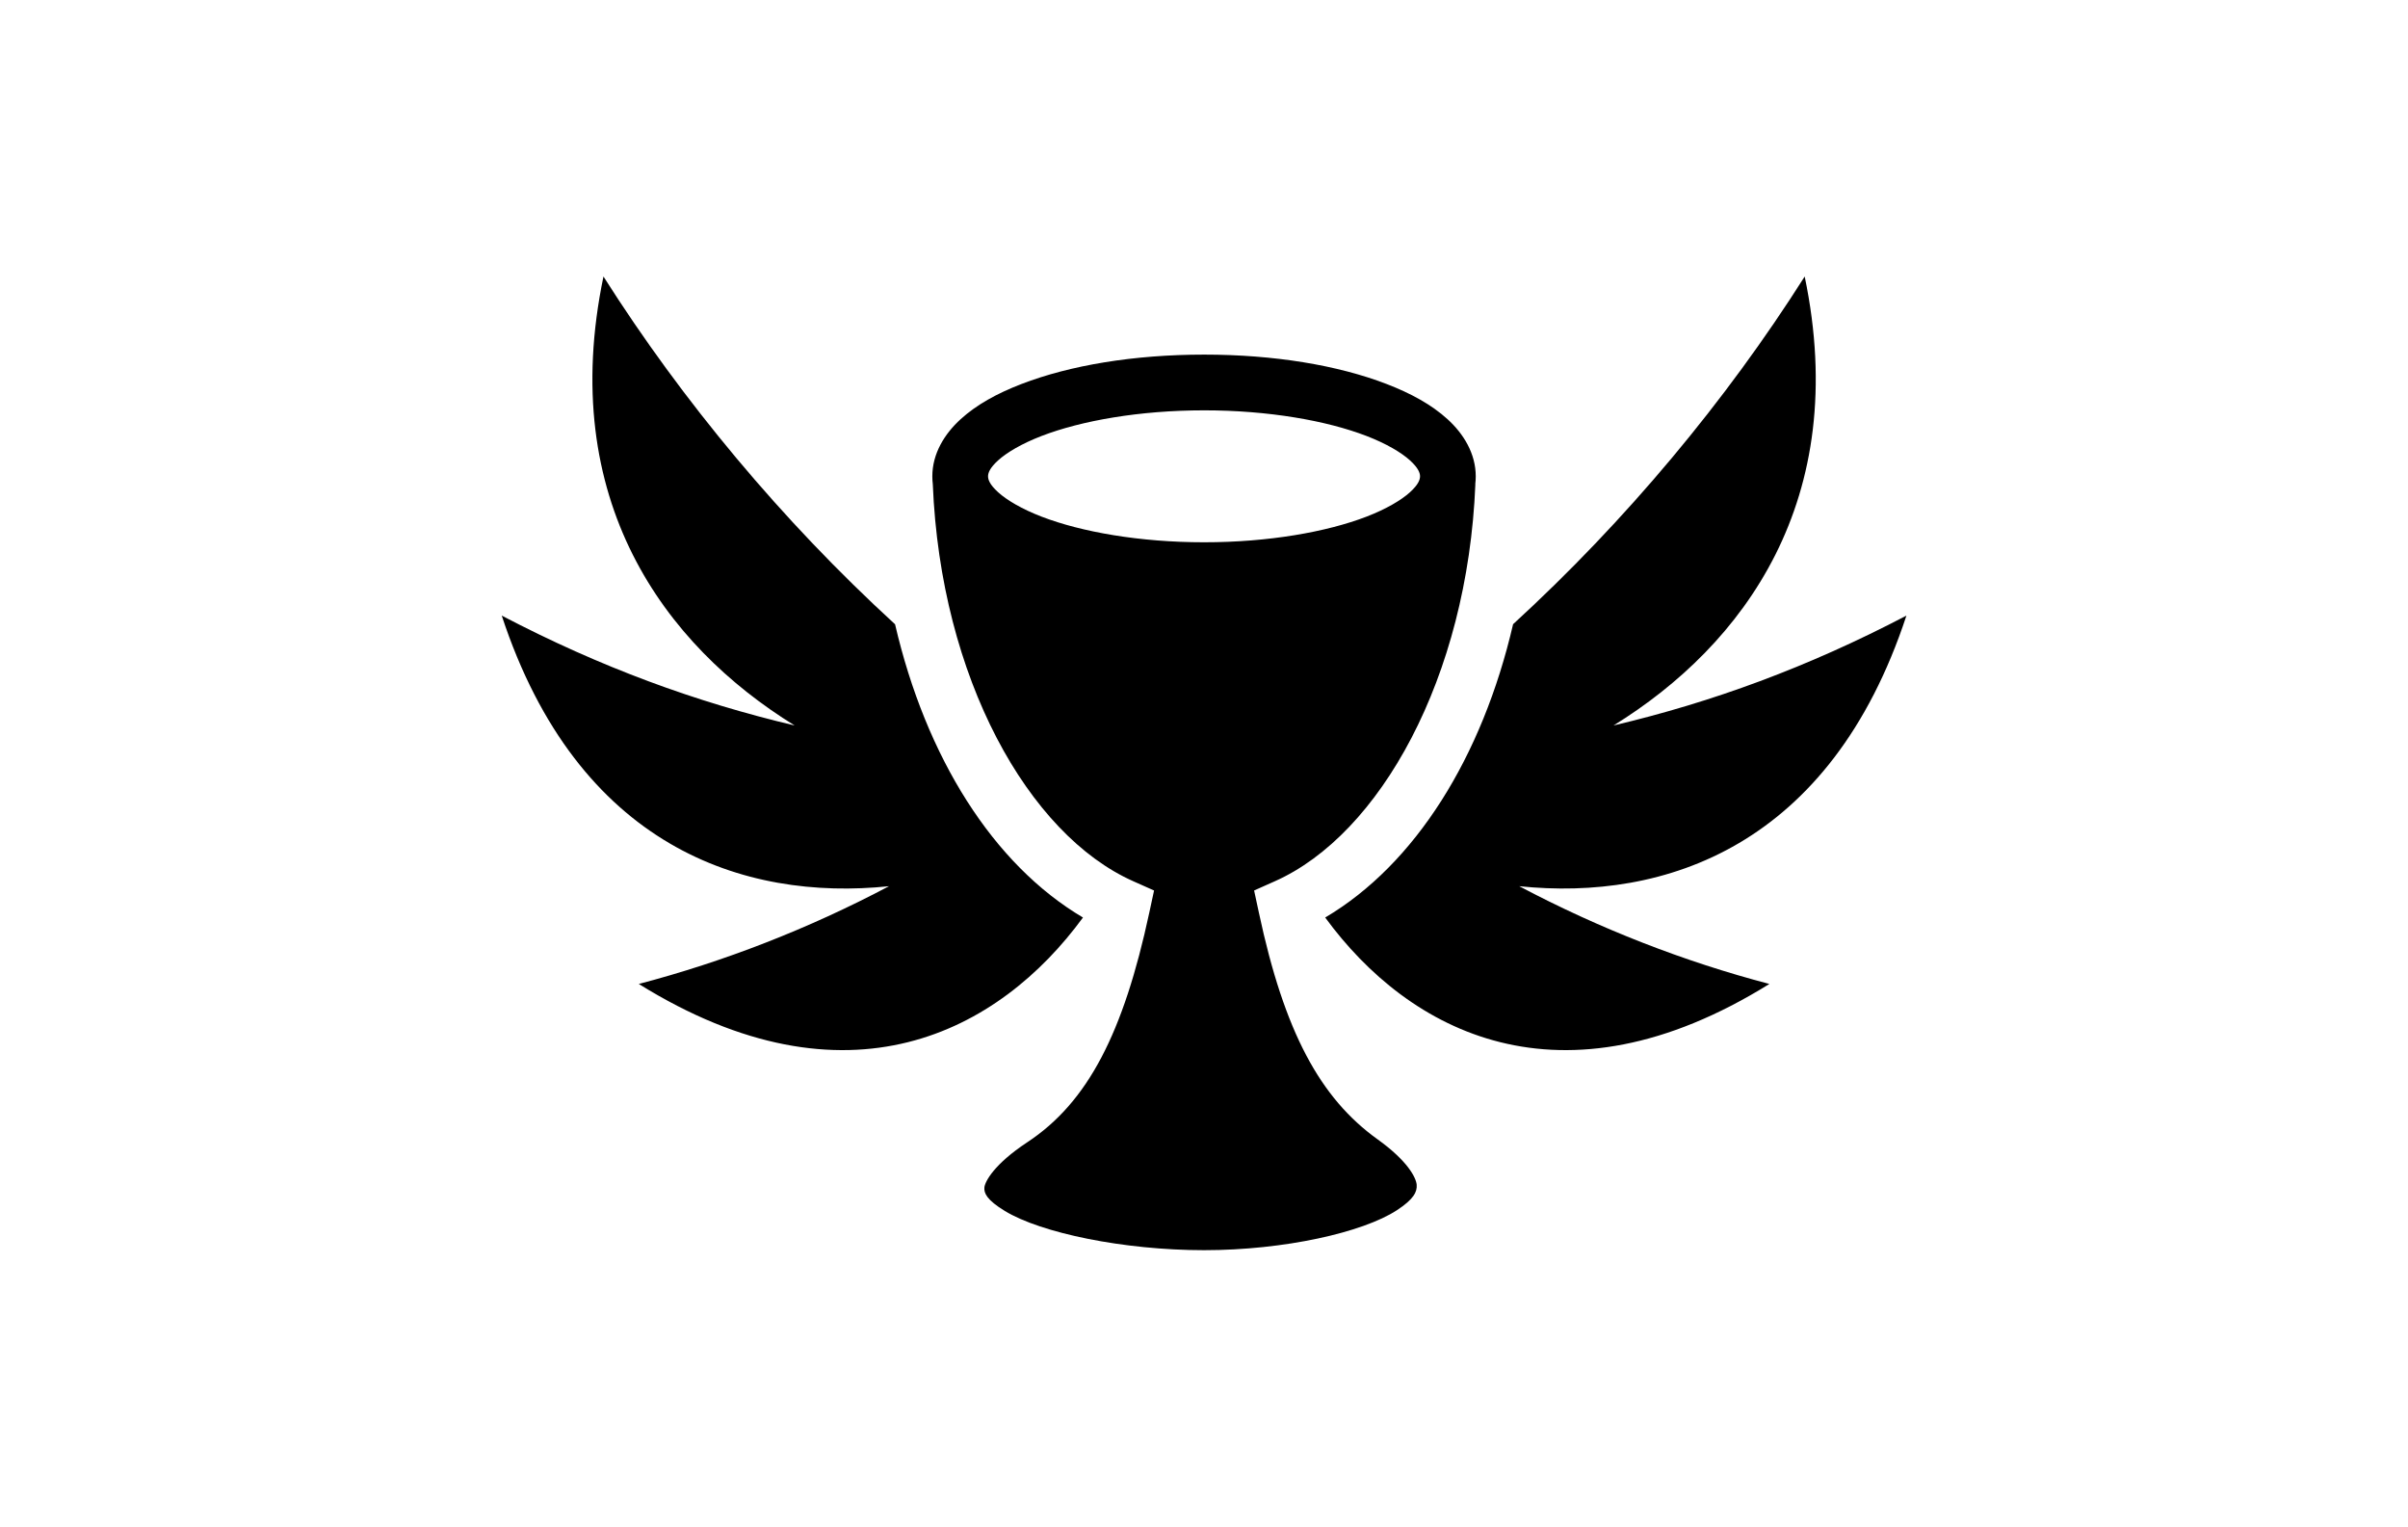 <?xml version="1.0" encoding="UTF-8" standalone="no"?>
<svg
   xmlns:dc="http://purl.org/dc/elements/1.1/"
   xmlns:cc="http://creativecommons.org/ns#"
   xmlns:rdf="http://www.w3.org/1999/02/22-rdf-syntax-ns#"
   xmlns:svg="http://www.w3.org/2000/svg"
   xmlns="http://www.w3.org/2000/svg"
   xmlns:sodipodi="http://sodipodi.sourceforge.net/DTD/sodipodi-0.dtd"
   xmlns:inkscape="http://www.inkscape.org/namespaces/inkscape"
   viewBox="0 0 710 450"
   version="1.1"
   id="svg6"
   sodipodi:docname="template.svg"
   inkscape:version="0.92.5 (2060ec1f9f, 2020-04-08)"
   width="710"
   height="450">
  <defs
     id="defs10" />
  <sodipodi:namedview
     pagecolor="#ffffff"
     bordercolor="#666666"
     borderopacity="1"
     objecttolerance="10"
     gridtolerance="10"
     guidetolerance="10"
     inkscape:pageopacity="0"
     inkscape:pageshadow="2"
     inkscape:window-width="1848"
     inkscape:window-height="1016"
     id="namedview8"
     showgrid="false"
     inkscape:zoom="0.57452426"
     inkscape:cx="57.811316"
     inkscape:cy="13.401273"
     inkscape:window-x="72"
     inkscape:window-y="27"
     inkscape:window-maximized="1"
     inkscape:current-layer="svg6"
     showguides="true"
     inkscape:guide-bbox="true"
     scale-x="1"
     viewbox-x="200"
     inkscape:pagecheckerboard="false">
    <sodipodi:guide
       position="0,0"
       orientation="0,1"
       id="guide818"
       inkscape:locked="false"
       inkscape:label=""
       inkscape:color="rgb(0,0,255)" />
    <sodipodi:guide
       position="0,0"
       orientation="1,0"
       id="guide826"
       inkscape:locked="false"
       inkscape:label=""
       inkscape:color="rgb(0,0,255)" />
    <sodipodi:guide
       position="710,0"
       orientation="1,0"
       id="guide842"
       inkscape:locked="false"
       inkscape:label=""
       inkscape:color="rgb(0,0,255)" />
    <sodipodi:guide
       position="0,450"
       orientation="0,1"
       id="guide844"
       inkscape:locked="false"
       inkscape:label=""
       inkscape:color="rgb(0,0,255)" />
    <sodipodi:guide
       position="355,0"
       orientation="1,0"
       id="guide850"
       inkscape:locked="false"
       inkscape:label=""
       inkscape:color="rgb(0,0,255)" />
    <sodipodi:guide
       position="0,225"
       orientation="0,1"
       id="guide852"
       inkscape:locked="false"
       inkscape:label=""
       inkscape:color="rgb(0,0,255)" />
    <sodipodi:guide
       position="30,0"
       orientation="1,0"
       inkscape:locked="false"
       id="guide862"
       inkscape:label=""
       inkscape:color="rgb(0,0,255)" />
    <sodipodi:guide
       position="0,30"
       orientation="0,1"
       inkscape:locked="false"
       id="guide864"
       inkscape:label=""
       inkscape:color="rgb(0,0,255)" />
    <sodipodi:guide
       position="0,420"
       orientation="0,1"
       inkscape:locked="false"
       id="guide866"
       inkscape:label=""
       inkscape:color="rgb(0,0,255)" />
    <sodipodi:guide
       position="680,0"
       orientation="1,0"
       inkscape:locked="false"
       id="guide868"
       inkscape:label=""
       inkscape:color="rgb(0,0,255)" />
  </sodipodi:namedview>
  <path
     style="fill:none;stroke:#000000;stroke-width:1px;stroke-linecap:butt;stroke-linejoin:miter;stroke-opacity:1"
     d="M -328,0 V 450"
     id="path846"
     inkscape:connector-curvature="0" />
  <path
     style="fill:none;stroke:#000000;stroke-width:1px;stroke-linecap:butt;stroke-linejoin:miter;stroke-opacity:1"
     d="M 0,754 H 710"
     id="path848"
     inkscape:connector-curvature="0" />
  <path
     style="fill:none;stroke:#000000;stroke-width:1px;stroke-linecap:butt;stroke-linejoin:miter;stroke-opacity:1"
     d="M -438,0 V 225"
     id="path854"
     inkscape:connector-curvature="0" />
  <path
     style="fill:none;stroke:#000000;stroke-width:1px;stroke-linecap:butt;stroke-linejoin:miter;stroke-opacity:1"
     d="M -196,225 V 450"
     id="path856"
     inkscape:connector-curvature="0" />
  <path
     style="fill:none;stroke:#000000;stroke-width:1px;stroke-linecap:butt;stroke-linejoin:miter;stroke-opacity:1"
     d="M 0,624 H 355"
     id="path858"
     inkscape:connector-curvature="0" />
  <path
     style="fill:none;stroke:#000000;stroke-width:1px;stroke-linecap:butt;stroke-linejoin:miter;stroke-opacity:1"
     d="M 355,852 H 710"
     id="path860"
     inkscape:connector-curvature="0" />
  <path
     style="fill:none;stroke:#000000;stroke-width:1px;stroke-linecap:butt;stroke-linejoin:miter;stroke-opacity:1"
     d="M 355,790 H 680"
     id="path870"
     inkscape:connector-curvature="0" />
  <path
     style="fill:none;stroke:#000000;stroke-width:1px;stroke-linecap:butt;stroke-linejoin:miter;stroke-opacity:1"
     d="M 30,655 H 355"
     id="path872"
     inkscape:connector-curvature="0" />
  <path
     style="fill:none;stroke:#000000;stroke-width:1px;stroke-linecap:butt;stroke-linejoin:miter;stroke-opacity:1"
     d="M -243,225 V 420"
     id="path874"
     inkscape:connector-curvature="0" />
  <path
     style="fill:none;stroke:#000000;stroke-width:1px;stroke-linecap:butt;stroke-linejoin:miter;stroke-opacity:1"
     d="M -373,30 V 225"
     id="path876"
     inkscape:connector-curvature="0" />
  <g
     id="g940-3-8"
     class=""
     transform="matrix(0.715,0,0,0.715,-463.114,534.993)" />
  <g
     id="g218"
     class=""
     transform="matrix(0.879,0,0,0.879,130.357,-8.308)">
    <path
       id="path216"
       d="M 54.125,102.188 C 38.501,177.073 74.545,225.788 118.25,252.75 85.187,244.94 53.198,233.268 20,215.906 c 25.5,77.488 81.164,95.816 129.906,90.75 -26.933,14.252 -55.392,25.3 -83.937,32.78 70.04,43.512 120.987,16.005 149,-22.28 -30.186,-17.833 -52.692,-53.794 -63.032,-98.344 -38,-34.814 -71.414,-75.012 -97.813,-116.625 z m 402.938,0 c -26.397,41.608 -59.816,81.786 -97.813,116.593 -10.338,44.564 -32.84,80.54 -63.03,98.376 28.01,38.285 78.957,65.792 149,22.28 -28.542,-7.48 -56.978,-18.53 -83.908,-32.78 48.736,5.055 104.38,-13.28 129.875,-90.75 -33.197,17.362 -65.187,29.035 -98.25,36.844 43.705,-26.963 79.75,-75.677 64.125,-150.563 z m -201.47,26.187 c -23.56,0 -44.93,3.576 -61.218,9.844 -8.145,3.133 -15.045,6.906 -20.438,11.81 -5.392,4.907 -9.5,11.53 -9.5,19.157 0,0.89 0.05,1.765 0.157,2.625 2.62,64.952 32.08,117.553 67.28,133.188 l 6.94,3.094 -1.595,7.406 c -8.645,40.282 -20.575,63.61 -40.94,77.03 -11.193,7.378 -14.184,13.215 -14.374,15.126 -0.19,1.91 0.765,4.2 6.844,7.906 12.158,7.41 39.925,13.157 66.844,13.157 26.872,0 53.258,-5.944 64.687,-13.408 5.716,-3.73 6.812,-6.22 6.626,-8.53 -0.186,-2.312 -2.937,-7.934 -13.094,-15.22 -19.326,-13.862 -31.327,-36.107 -39.843,-76.062 l -1.595,-7.406 6.938,-3.094 c 35.2,-15.635 64.662,-68.236 67.28,-133.188 h -0.03 c 0.106,-0.86 0.156,-1.735 0.156,-2.625 0,-7.626 -4.077,-14.25 -9.47,-19.156 -5.393,-4.905 -12.324,-8.677 -20.47,-11.81 -16.288,-6.27 -37.627,-9.845 -61.186,-9.845 z m 0,18.688 c 21.617,0 41.154,3.47 54.47,8.593 6.657,2.562 11.708,5.563 14.593,8.188 2.886,2.625 3.375,4.28 3.375,5.344 0,1.063 -0.488,2.718 -3.374,5.343 -2.885,2.626 -7.936,5.627 -14.594,8.19 -13.315,5.122 -32.852,8.593 -54.468,8.593 -21.616,0 -41.184,-3.47 -54.5,-8.594 -6.658,-2.563 -11.708,-5.564 -14.594,-8.19 -2.886,-2.624 -3.375,-4.28 -3.375,-5.343 0,-1.063 0.49,-2.718 3.375,-5.343 2.886,-2.625 7.936,-5.626 14.594,-8.188 13.316,-5.123 32.884,-8.594 54.5,-8.594 z"
       inkscape:connector-curvature="0"
       style="fill:#000000;fill-opacity:1" />
  </g>
</svg>
